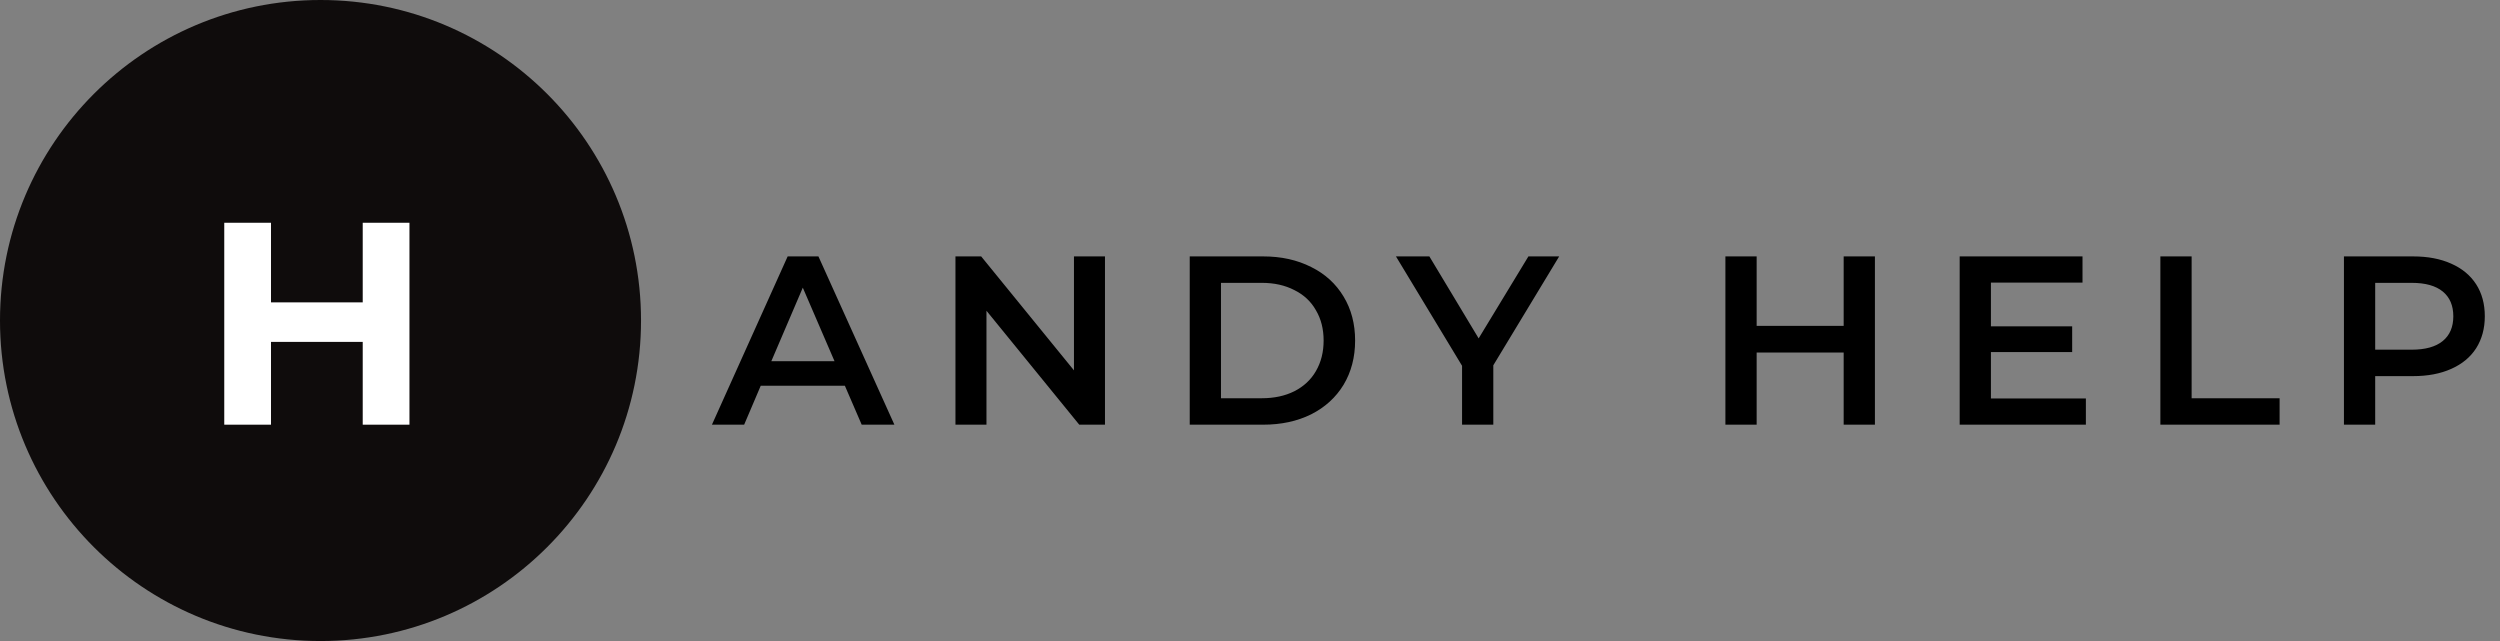 <svg width="312" height="80" viewBox="0 0 312 80" fill="none" xmlns="http://www.w3.org/2000/svg">
<rect x="0" y="0" width="312" height="80" fill="#808080" stroke="none"/>
<circle cx="40" cy="40" r="40" fill="#0F0C0C"/>
<path d="M105.44 48.14H94.94L92.87 53H88.85L98.3 32H102.14L111.62 53H107.54L105.44 48.14ZM104.15 45.08L100.19 35.9L96.26 45.08H104.15ZM137.901 32V53H134.691L123.111 38.78V53H119.241V32H122.451L134.031 46.22V32H137.901ZM148.478 32H157.658C159.898 32 161.888 32.44 163.628 33.32C165.368 34.18 166.718 35.41 167.678 37.01C168.638 38.59 169.118 40.42 169.118 42.5C169.118 44.58 168.638 46.42 167.678 48.02C166.718 49.6 165.368 50.83 163.628 51.71C161.888 52.57 159.898 53 157.658 53H148.478V32ZM157.478 49.7C159.018 49.7 160.368 49.41 161.528 48.83C162.708 48.23 163.608 47.39 164.228 46.31C164.868 45.21 165.188 43.94 165.188 42.5C165.188 41.06 164.868 39.8 164.228 38.72C163.608 37.62 162.708 36.78 161.528 36.2C160.368 35.6 159.018 35.3 157.478 35.3H152.378V49.7H157.478ZM186.365 45.59V53H182.465V45.65L174.215 32H178.385L184.535 42.23L190.745 32H194.585L186.365 45.59ZM233.99 32V53H230.09V44H219.23V53H215.33V32H219.23V40.67H230.09V32H233.99ZM260.317 49.73V53H244.567V32H259.897V35.27H248.467V40.73H258.607V43.94H248.467V49.73H260.317ZM269.615 32H273.515V49.7H284.495V53H269.615V32ZM301.164 32C302.984 32 304.564 32.3 305.904 32.9C307.264 33.5 308.304 34.36 309.024 35.48C309.744 36.6 310.104 37.93 310.104 39.47C310.104 40.99 309.744 42.32 309.024 43.46C308.304 44.58 307.264 45.44 305.904 46.04C304.564 46.64 302.984 46.94 301.164 46.94H296.424V53H292.524V32H301.164ZM300.984 43.64C302.684 43.64 303.974 43.28 304.854 42.56C305.734 41.84 306.174 40.81 306.174 39.47C306.174 38.13 305.734 37.1 304.854 36.38C303.974 35.66 302.684 35.3 300.984 35.3H296.424V43.64H300.984Z" fill="black"/>
<path d="M51.1 27.8V53H45.268V42.668H33.82V53H27.988V27.8H33.82V37.736H45.268V27.8H51.1Z" fill="white"/>
</svg>
